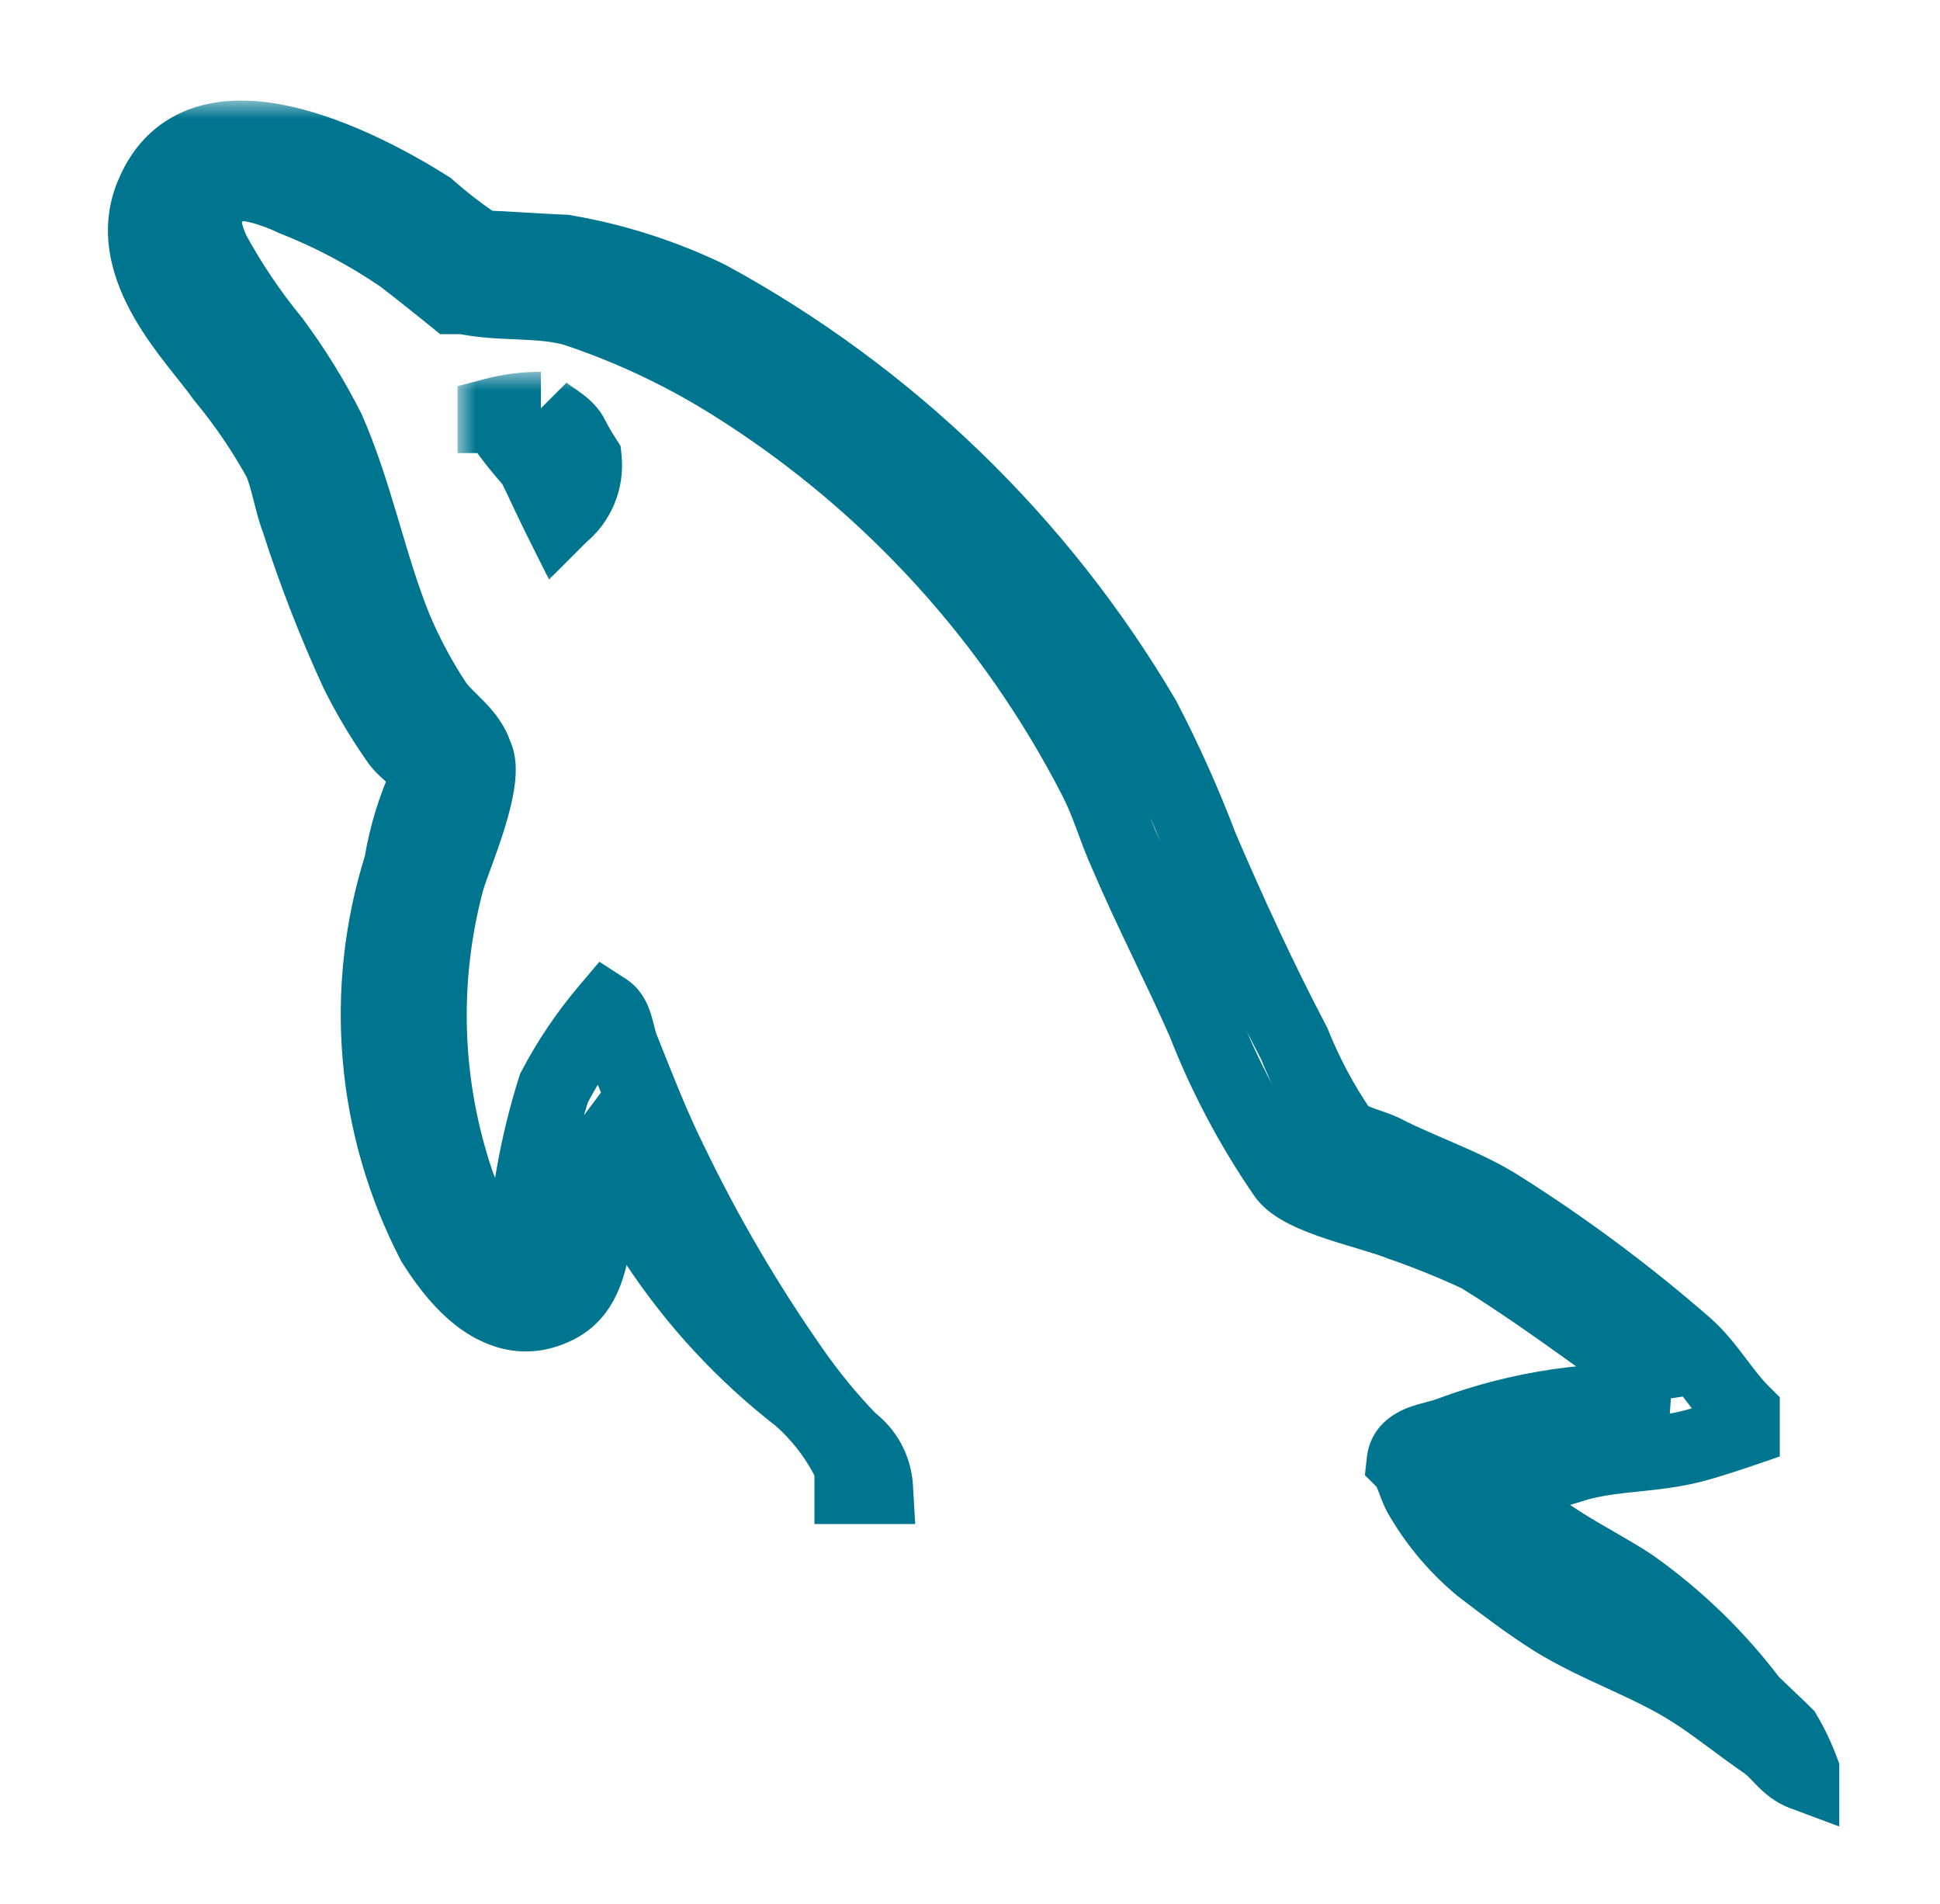 <svg width="53" height="52" viewBox="0 0 53 52" fill="none" xmlns="http://www.w3.org/2000/svg">
<mask id="path-1-outside-1_918_1752" maskUnits="userSpaceOnUse" x="12.5" y="10.156" width="5" height="6" fill="black">
<rect fill="white" x="12.5" y="10.156" width="5" height="6"/>
<path fill-rule="evenodd" clip-rule="evenodd" d="M14.776 11.156C14.345 11.154 13.916 11.209 13.5 11.318V11.375H13.562C13.86 11.825 14.192 12.252 14.556 12.651C14.806 13.148 15.024 13.644 15.273 14.141C15.304 14.11 15.335 14.078 15.335 14.078C15.566 13.894 15.746 13.656 15.86 13.384C15.973 13.112 16.016 12.815 15.985 12.522C15.848 12.313 15.724 12.096 15.611 11.872C15.424 11.562 15.019 11.406 14.771 11.157"/>
</mask>
<path d="M13.5 11.318L13.246 10.351L12.5 10.547V11.318H13.5ZM13.5 11.375H12.5V12.375H13.5V11.375ZM13.562 11.375L14.395 10.823L14.099 10.375H13.562V11.375ZM14.556 12.651L15.45 12.201L15.388 12.079L15.295 11.977L14.556 12.651ZM15.273 14.141L14.378 14.588L14.999 15.829L15.98 14.848L15.273 14.141ZM15.335 14.078L14.713 13.294L14.658 13.338L14.61 13.389L15.335 14.078ZM15.985 12.522L16.979 12.415L16.953 12.178L16.824 11.978L15.985 12.522ZM15.611 11.872L16.503 11.421L16.487 11.388L16.468 11.357L15.611 11.872ZM14.776 11.156L14.779 10.156C14.262 10.154 13.746 10.22 13.246 10.351L13.5 11.318L13.754 12.286C14.086 12.198 14.429 12.155 14.772 12.156L14.776 11.156ZM13.5 11.318H12.5V11.375H13.5H14.5V11.318H13.5ZM13.5 11.375V12.375H13.562V11.375V10.375H13.5V11.375ZM13.562 11.375L12.728 11.927C13.055 12.421 13.419 12.887 13.817 13.325L14.556 12.651L15.295 11.977C14.966 11.616 14.665 11.23 14.395 10.823L13.562 11.375ZM14.556 12.651L13.663 13.1C13.781 13.335 13.893 13.572 14.01 13.822C14.126 14.068 14.248 14.327 14.378 14.588L15.273 14.141L16.167 13.694C16.049 13.458 15.938 13.221 15.82 12.97C15.704 12.723 15.581 12.463 15.45 12.201L14.556 12.651ZM15.273 14.141L15.98 14.848C16.001 14.827 16.021 14.807 16.035 14.793C16.042 14.785 16.047 14.779 16.052 14.774C16.054 14.772 16.056 14.77 16.057 14.769C16.058 14.768 16.058 14.768 16.059 14.767C16.059 14.767 16.059 14.767 16.059 14.767C16.059 14.767 16.059 14.767 16.059 14.767C16.059 14.766 16.059 14.766 16.059 14.766C16.06 14.766 16.06 14.766 16.06 14.766C16.06 14.766 16.06 14.766 16.06 14.766C16.06 14.766 16.06 14.766 15.335 14.078C14.61 13.389 14.61 13.389 14.61 13.389C14.61 13.389 14.61 13.389 14.61 13.389C14.61 13.389 14.61 13.389 14.61 13.389C14.61 13.389 14.61 13.389 14.61 13.389C14.61 13.389 14.61 13.389 14.61 13.389C14.61 13.389 14.61 13.389 14.61 13.389C14.61 13.389 14.61 13.389 14.609 13.389C14.609 13.389 14.608 13.39 14.607 13.392C14.604 13.394 14.601 13.398 14.596 13.403C14.587 13.413 14.576 13.424 14.566 13.434L15.273 14.141ZM15.335 14.078L15.956 14.861C16.32 14.572 16.604 14.197 16.782 13.769L15.86 13.384L14.937 12.998C14.889 13.114 14.812 13.216 14.713 13.294L15.335 14.078ZM15.86 13.384L16.782 13.769C16.961 13.341 17.029 12.876 16.979 12.415L15.985 12.522L14.991 12.63C15.004 12.755 14.986 12.882 14.937 12.998L15.86 13.384ZM15.985 12.522L16.824 11.978C16.707 11.798 16.6 11.612 16.503 11.421L15.611 11.872L14.719 12.324C14.848 12.579 14.99 12.827 15.146 13.066L15.985 12.522ZM15.611 11.872L16.468 11.357C16.256 11.006 15.952 10.787 15.787 10.672C15.562 10.514 15.52 10.493 15.478 10.45L14.771 11.157L14.064 11.864C14.181 11.982 14.303 12.075 14.397 12.143C14.469 12.194 14.605 12.286 14.641 12.311C14.787 12.414 14.778 12.429 14.754 12.388L15.611 11.872Z" fill="#00758F" mask="url(#path-1-outside-1_918_1752)"/>
<mask id="path-3-outside-2_918_1752" maskUnits="userSpaceOnUse" x="1.95" y="2.747" width="49" height="48" fill="black">
<rect fill="white" x="1.95" y="2.747" width="49" height="48"/>
<path fill-rule="evenodd" clip-rule="evenodd" d="M45.642 38.274C43.593 38.13 41.536 38.427 39.611 39.145C39.144 39.332 38.4 39.332 38.335 39.922C38.585 40.17 38.614 40.572 38.834 40.918C39.259 41.638 39.806 42.28 40.451 42.814C41.101 43.311 41.751 43.807 42.441 44.242C43.652 44.992 45.022 45.425 46.202 46.171C46.887 46.607 47.57 47.166 48.255 47.634C48.597 47.883 48.813 48.284 49.248 48.446V48.352C49.12 48.007 48.962 47.673 48.776 47.356C48.465 47.047 48.153 46.766 47.841 46.456C46.93 45.25 45.839 44.192 44.607 43.316C43.611 42.63 41.434 41.691 41.032 40.554L40.969 40.49C41.698 40.387 42.416 40.22 43.116 39.99C44.172 39.71 45.136 39.774 46.223 39.502C46.721 39.377 47.623 39.067 47.623 39.067V38.579C47.068 38.027 46.669 37.288 46.084 36.766C44.493 35.377 42.797 34.112 41.011 32.983C40.057 32.367 38.827 31.971 37.812 31.446C37.444 31.26 36.837 31.169 36.614 30.861C36.109 30.12 35.686 29.326 35.353 28.493C34.462 26.803 33.6 24.929 32.833 23.142C32.379 21.944 31.855 20.774 31.265 19.637C28.415 14.792 24.302 10.813 19.365 8.125C18.119 7.522 16.795 7.098 15.431 6.864C14.66 6.832 13.893 6.772 13.125 6.742C12.629 6.417 12.156 6.057 11.713 5.663C9.954 4.55 5.437 2.158 4.143 5.325C3.315 7.326 5.375 9.292 6.082 10.308C6.678 11.024 7.203 11.796 7.65 12.614C7.866 13.137 7.928 13.691 8.138 14.239C8.589 15.644 9.124 17.021 9.741 18.363C10.072 19.026 10.452 19.662 10.879 20.267C11.127 20.607 11.556 20.755 11.649 21.315C11.308 22.048 11.07 22.824 10.941 23.621C10.403 25.318 10.206 27.103 10.359 28.876C10.512 30.649 11.013 32.374 11.833 33.953C12.32 34.722 13.493 36.413 15.062 35.767C16.445 35.214 16.137 33.461 16.537 31.925C16.628 31.553 16.568 31.309 16.752 31.064V31.363C16.752 31.363 17.537 33.087 17.927 33.963C18.987 35.57 20.305 36.992 21.826 38.172C22.428 38.697 22.913 39.343 23.25 40.068V40.625H23.944C23.93 40.374 23.86 40.129 23.74 39.908C23.62 39.686 23.453 39.494 23.25 39.345C22.681 38.759 22.16 38.129 21.692 37.46C20.42 35.648 19.298 33.736 18.338 31.741C17.85 30.766 17.439 29.697 17.049 28.724C16.87 28.348 16.87 27.781 16.57 27.586C16.015 28.243 15.533 28.959 15.133 29.72C14.648 31.259 14.366 32.855 14.293 34.467C14.174 34.499 14.233 34.467 14.174 34.528C13.217 34.276 12.887 33.241 12.527 32.364C11.595 29.657 11.501 26.733 12.257 23.972C12.465 23.314 13.367 21.241 13.006 20.612C12.826 20.012 12.226 19.669 11.898 19.196C11.479 18.56 11.118 17.887 10.82 17.186C10.107 15.438 9.746 13.488 8.97 11.726C8.54 10.879 8.039 10.07 7.473 9.307C6.847 8.544 6.295 7.724 5.824 6.858C5.674 6.512 5.464 5.946 5.703 5.569C5.719 5.464 5.769 5.368 5.845 5.294C5.921 5.22 6.019 5.173 6.124 5.16C6.511 4.815 7.621 5.254 8.009 5.442C9.053 5.853 10.047 6.38 10.973 7.014C11.392 7.329 12.38 8.127 12.38 8.127H12.673C13.667 8.343 14.785 8.187 15.721 8.468C17.297 8.993 18.801 9.714 20.198 10.613C24.316 13.238 27.663 16.908 29.898 21.249C30.272 21.962 30.429 22.617 30.77 23.361C31.421 24.889 32.233 26.449 32.883 27.934C33.456 29.403 34.198 30.802 35.093 32.1C35.558 32.751 37.425 33.095 38.265 33.436C38.995 33.689 39.711 33.979 40.41 34.306C41.468 34.956 42.523 35.705 43.519 36.418C44.014 36.792 45.569 37.569 45.664 38.191"/>
</mask>
<path d="M39.611 39.145L39.261 38.208L39.25 38.212L39.239 38.217L39.611 39.145ZM38.335 39.922L37.341 39.812L37.288 40.291L37.63 40.631L38.335 39.922ZM38.834 40.918L39.695 40.409L39.687 40.396L39.678 40.382L38.834 40.918ZM40.451 42.814L39.812 43.584L39.828 43.596L39.843 43.608L40.451 42.814ZM42.441 44.242L41.908 45.088L41.915 45.093L42.441 44.242ZM46.202 46.171L46.738 45.327L46.736 45.326L46.202 46.171ZM48.255 47.634L48.844 46.826L48.832 46.816L48.819 46.808L48.255 47.634ZM49.248 48.446L48.899 49.383L50.248 49.887V48.446H49.248ZM49.248 48.352H50.248V48.173L50.186 48.005L49.248 48.352ZM48.776 47.356L49.638 46.849L49.572 46.738L49.481 46.647L48.776 47.356ZM47.841 46.456L47.044 47.059L47.086 47.115L47.136 47.165L47.841 46.456ZM44.607 43.316L45.187 42.501L45.181 42.497L45.175 42.492L44.607 43.316ZM41.032 40.554L41.975 40.221L41.9 40.007L41.739 39.847L41.032 40.554ZM40.969 40.49L40.829 39.5L38.846 39.781L40.262 41.197L40.969 40.49ZM43.116 39.99L42.86 39.023L42.831 39.031L42.804 39.04L43.116 39.99ZM46.223 39.502L46.465 40.473L46.466 40.472L46.223 39.502ZM47.623 39.067L47.949 40.012L48.623 39.78V39.067H47.623ZM47.623 38.579H48.623V38.163L48.328 37.87L47.623 38.579ZM46.084 36.766L46.75 36.019L46.742 36.013L46.084 36.766ZM41.011 32.983L40.469 33.823L40.477 33.828L41.011 32.983ZM37.812 31.446L38.271 30.557L38.262 30.553L37.812 31.446ZM36.614 30.861L35.788 31.424L35.795 31.435L35.803 31.445L36.614 30.861ZM35.353 28.493L36.282 28.122L36.262 28.073L36.238 28.027L35.353 28.493ZM32.833 23.142L31.898 23.496L31.905 23.516L31.914 23.536L32.833 23.142ZM31.265 19.637L32.152 19.176L32.14 19.152L32.127 19.13L31.265 19.637ZM19.365 8.125L19.843 7.247L19.822 7.236L19.8 7.225L19.365 8.125ZM15.431 6.864L15.599 5.879L15.536 5.868L15.473 5.865L15.431 6.864ZM13.125 6.742L12.577 7.579L12.809 7.731L13.087 7.742L13.125 6.742ZM11.713 5.663L12.376 4.915L12.315 4.861L12.247 4.818L11.713 5.663ZM4.143 5.325L5.067 5.708L5.069 5.703L4.143 5.325ZM6.082 10.308L5.261 10.879L5.286 10.914L5.313 10.947L6.082 10.308ZM7.65 12.614L8.574 12.232L8.554 12.181L8.527 12.134L7.65 12.614ZM8.138 14.239L9.09 13.933L9.081 13.907L9.071 13.881L8.138 14.239ZM9.741 18.363L8.833 18.781L8.839 18.795L8.846 18.808L9.741 18.363ZM10.879 20.267L10.062 20.844L10.067 20.851L10.072 20.858L10.879 20.267ZM11.649 21.315L12.556 21.737L12.686 21.457L12.636 21.152L11.649 21.315ZM10.941 23.621L11.894 23.923L11.916 23.853L11.928 23.781L10.941 23.621ZM11.833 33.953L10.945 34.414L10.965 34.452L10.988 34.489L11.833 33.953ZM15.062 35.767L14.691 34.838L14.68 34.842L15.062 35.767ZM16.537 31.925L17.505 32.177L17.507 32.17L17.509 32.163L16.537 31.925ZM16.752 31.064H17.752V28.058L15.951 30.465L16.752 31.064ZM16.752 31.363H15.752V31.58L15.841 31.777L16.752 31.363ZM17.927 33.963L17.013 34.37L17.047 34.445L17.092 34.514L17.927 33.963ZM21.826 38.172L22.484 37.418L22.462 37.399L22.439 37.381L21.826 38.172ZM23.25 40.068H24.25V39.847L24.157 39.647L23.25 40.068ZM23.25 40.625H22.25V41.625H23.25V40.625ZM23.944 40.625V41.625H25.003L24.942 40.568L23.944 40.625ZM23.25 39.345L22.533 40.042L22.59 40.101L22.657 40.15L23.25 39.345ZM21.692 37.46L22.511 36.886L22.51 36.885L21.692 37.46ZM18.338 31.741L19.239 31.308L19.235 31.301L19.232 31.294L18.338 31.741ZM17.049 28.724L17.977 28.352L17.965 28.322L17.952 28.294L17.049 28.724ZM16.57 27.586L17.114 26.747L16.375 26.268L15.806 26.941L16.57 27.586ZM15.133 29.72L14.248 29.255L14.206 29.334L14.18 29.419L15.133 29.72ZM14.293 34.467L14.557 35.431L15.259 35.239L15.292 34.511L14.293 34.467ZM14.174 34.528L13.92 35.495L14.493 35.646L14.9 35.216L14.174 34.528ZM12.527 32.364L11.581 32.689L11.591 32.717L11.602 32.744L12.527 32.364ZM12.257 23.972L11.303 23.671L11.298 23.689L11.292 23.708L12.257 23.972ZM13.006 20.612L12.048 20.9L12.082 21.01L12.139 21.109L13.006 20.612ZM11.898 19.196L11.063 19.746L11.069 19.757L11.076 19.767L11.898 19.196ZM10.82 17.186L9.895 17.564L9.897 17.57L9.9 17.577L10.82 17.186ZM8.97 11.726L9.885 11.323L9.874 11.298L9.861 11.274L8.97 11.726ZM7.473 9.307L8.276 8.711L8.261 8.691L8.246 8.672L7.473 9.307ZM5.824 6.858L4.906 7.254L4.923 7.296L4.945 7.335L5.824 6.858ZM5.703 5.569L6.548 6.104L6.66 5.928L6.692 5.721L5.703 5.569ZM6.124 5.16L6.249 6.152L6.557 6.113L6.789 5.906L6.124 5.16ZM8.009 5.442L7.573 6.342L7.607 6.359L7.643 6.373L8.009 5.442ZM10.973 7.014L11.574 6.214L11.556 6.201L11.538 6.188L10.973 7.014ZM12.38 8.127L11.752 8.905L12.027 9.127H12.38V8.127ZM12.673 8.127L12.885 7.15L12.78 7.127H12.673V8.127ZM15.721 8.468L16.038 7.519L16.023 7.515L16.009 7.51L15.721 8.468ZM20.198 10.613L19.657 11.454L19.661 11.456L20.198 10.613ZM29.898 21.249L29.009 21.706L29.012 21.713L29.898 21.249ZM30.77 23.361L31.691 22.97L31.685 22.957L31.68 22.944L30.77 23.361ZM32.883 27.934L33.815 27.57L33.807 27.552L33.799 27.533L32.883 27.934ZM35.093 32.1L34.27 32.668L34.275 32.675L34.28 32.682L35.093 32.1ZM38.265 33.436L37.889 34.363L37.913 34.373L37.938 34.381L38.265 33.436ZM40.41 34.306L40.934 33.454L40.885 33.424L40.833 33.4L40.41 34.306ZM43.519 36.418L44.121 35.62L44.111 35.612L44.101 35.605L43.519 36.418ZM45.642 38.274L45.713 37.276C43.52 37.122 41.32 37.44 39.261 38.208L39.611 39.145L39.96 40.082C41.751 39.414 43.665 39.137 45.572 39.271L45.642 38.274ZM39.611 39.145L39.239 38.217C39.192 38.235 39.122 38.255 38.972 38.294C38.848 38.327 38.652 38.376 38.463 38.449C38.072 38.599 37.434 38.965 37.341 39.812L38.335 39.922L39.329 40.031C39.32 40.113 39.275 40.213 39.202 40.286C39.149 40.339 39.118 40.34 39.181 40.316C39.245 40.291 39.327 40.269 39.475 40.23C39.598 40.198 39.796 40.148 39.983 40.073L39.611 39.145ZM38.335 39.922L37.63 40.631C37.586 40.587 37.594 40.562 37.66 40.737C37.707 40.859 37.81 41.171 37.989 41.453L38.834 40.918L39.678 40.382C39.638 40.318 39.617 40.257 39.531 40.03C39.465 39.855 39.334 39.504 39.04 39.212L38.335 39.922ZM38.834 40.918L37.973 41.426C38.457 42.246 39.079 42.976 39.812 43.584L40.451 42.814L41.089 42.044C40.533 41.584 40.062 41.031 39.695 40.409L38.834 40.918ZM40.451 42.814L39.843 43.608C40.488 44.102 41.173 44.625 41.908 45.088L42.441 44.242L42.975 43.397C42.328 42.989 41.713 42.521 41.058 42.02L40.451 42.814ZM42.441 44.242L41.915 45.093C42.582 45.505 43.284 45.826 43.915 46.116C44.565 46.416 45.142 46.685 45.667 47.017L46.202 46.171L46.736 45.326C46.081 44.912 45.384 44.591 44.751 44.3C44.099 43.999 43.511 43.729 42.968 43.392L42.441 44.242ZM46.202 46.171L45.665 47.016C45.976 47.212 46.293 47.442 46.634 47.695C46.967 47.94 47.329 48.212 47.692 48.46L48.255 47.634L48.819 46.808C48.496 46.587 48.174 46.346 47.823 46.086C47.48 45.833 47.113 45.566 46.738 45.327L46.202 46.171ZM48.255 47.634L47.667 48.442C47.752 48.504 47.785 48.554 48.008 48.778C48.188 48.959 48.475 49.225 48.899 49.383L49.248 48.446L49.598 47.509C49.586 47.505 49.547 47.489 49.425 47.367C49.395 47.336 49.364 47.305 49.326 47.265C49.29 47.227 49.246 47.182 49.201 47.136C49.11 47.045 48.99 46.932 48.844 46.826L48.255 47.634ZM49.248 48.446H50.248V48.352H49.248H48.248V48.446H49.248ZM49.248 48.352L50.186 48.005C50.038 47.604 49.854 47.217 49.638 46.849L48.776 47.356L47.913 47.863C48.07 48.13 48.203 48.41 48.311 48.7L49.248 48.352ZM48.776 47.356L49.481 46.647C49.316 46.483 49.151 46.327 48.997 46.181C48.84 46.032 48.693 45.892 48.546 45.747L47.841 46.456L47.136 47.165C47.302 47.33 47.467 47.486 47.621 47.632C47.778 47.781 47.925 47.92 48.07 48.065L48.776 47.356ZM47.841 46.456L48.639 45.852C47.666 44.566 46.502 43.436 45.187 42.501L44.607 43.316L44.028 44.131C45.177 44.948 46.194 45.935 47.044 47.059L47.841 46.456ZM44.607 43.316L45.175 42.492C44.886 42.294 44.526 42.086 44.185 41.889C43.829 41.684 43.473 41.479 43.138 41.264C42.801 41.047 42.517 40.839 42.304 40.639C42.083 40.432 42 40.291 41.975 40.221L41.032 40.554L40.089 40.886C40.266 41.386 40.605 41.788 40.937 42.099C41.276 42.416 41.674 42.699 42.056 42.945C42.44 43.192 42.84 43.422 43.185 43.621C43.545 43.829 43.831 43.996 44.04 44.14L44.607 43.316ZM41.032 40.554L41.739 39.847L41.676 39.783L40.969 40.49L40.262 41.197L40.325 41.261L41.032 40.554ZM40.969 40.49L41.109 41.48C41.897 41.369 42.672 41.188 43.428 40.94L43.116 39.99L42.804 39.04C42.16 39.251 41.499 39.405 40.829 39.5L40.969 40.49ZM43.116 39.99L43.371 40.957C43.814 40.839 44.246 40.791 44.761 40.738C45.26 40.686 45.842 40.628 46.465 40.473L46.223 39.502L45.98 38.532C45.516 38.648 45.073 38.694 44.554 38.748C44.051 38.801 43.473 38.861 42.86 39.023L43.116 39.99ZM46.223 39.502L46.466 40.472C46.751 40.401 47.13 40.282 47.418 40.189C47.567 40.141 47.699 40.097 47.793 40.065C47.841 40.049 47.879 40.036 47.906 40.027C47.919 40.023 47.93 40.019 47.937 40.016C47.941 40.015 47.944 40.014 47.946 40.014C47.947 40.013 47.947 40.013 47.948 40.013C47.948 40.013 47.948 40.013 47.949 40.013C47.949 40.013 47.949 40.013 47.949 40.013C47.949 40.013 47.949 40.012 47.949 40.012C47.949 40.012 47.949 40.012 47.623 39.067C47.298 38.121 47.298 38.121 47.298 38.121L47.298 38.121C47.298 38.121 47.298 38.121 47.298 38.121C47.298 38.121 47.298 38.121 47.298 38.121C47.297 38.121 47.297 38.122 47.296 38.122C47.295 38.122 47.292 38.123 47.289 38.124C47.283 38.126 47.273 38.13 47.261 38.134C47.237 38.142 47.201 38.154 47.156 38.169C47.066 38.2 46.941 38.241 46.802 38.286C46.515 38.379 46.193 38.479 45.979 38.532L46.223 39.502ZM47.623 39.067H48.623V38.579H47.623H46.623V39.067H47.623ZM47.623 38.579L48.328 37.87C48.111 37.654 47.92 37.397 47.662 37.057C47.422 36.742 47.124 36.353 46.75 36.02L46.084 36.766L45.419 37.512C45.63 37.7 45.823 37.942 46.068 38.266C46.294 38.563 46.58 38.952 46.918 39.288L47.623 38.579ZM46.084 36.766L46.742 36.013C45.112 34.59 43.375 33.294 41.546 32.138L41.011 32.983L40.477 33.828C42.219 34.93 43.874 36.164 45.427 37.519L46.084 36.766ZM41.011 32.983L41.554 32.143C41.003 31.787 40.393 31.507 39.835 31.264C39.251 31.009 38.74 30.8 38.271 30.557L37.812 31.446L37.353 32.334C37.899 32.616 38.511 32.868 39.035 33.097C39.584 33.336 40.065 33.562 40.469 33.823L41.011 32.983ZM37.812 31.446L38.262 30.553C38.109 30.476 37.951 30.418 37.833 30.376C37.69 30.326 37.612 30.301 37.509 30.263C37.417 30.228 37.37 30.205 37.347 30.192C37.324 30.178 37.371 30.2 37.425 30.276L36.614 30.861L35.803 31.445C36.11 31.871 36.592 32.055 36.808 32.136C36.931 32.182 37.088 32.234 37.169 32.263C37.275 32.3 37.331 32.323 37.361 32.338L37.812 31.446ZM36.614 30.861L37.44 30.297C36.976 29.616 36.588 28.887 36.282 28.122L35.353 28.493L34.425 28.864C34.785 29.765 35.242 30.623 35.788 31.424L36.614 30.861ZM35.353 28.493L36.238 28.027C35.364 26.368 34.512 24.52 33.752 22.747L32.833 23.142L31.914 23.536C32.687 25.338 33.561 27.238 34.468 28.959L35.353 28.493ZM32.833 23.142L33.768 22.788C33.3 21.553 32.76 20.347 32.152 19.176L31.265 19.637L30.377 20.098C30.95 21.2 31.457 22.335 31.898 23.496L32.833 23.142ZM31.265 19.637L32.127 19.13C29.185 14.129 24.939 10.021 19.843 7.247L19.365 8.125L18.887 9.004C23.664 11.604 27.645 15.455 30.403 20.144L31.265 19.637ZM19.365 8.125L19.8 7.225C18.47 6.581 17.056 6.128 15.599 5.879L15.431 6.864L15.262 7.85C16.533 8.068 17.768 8.463 18.929 9.025L19.365 8.125ZM15.431 6.864L15.473 5.865C15.098 5.849 14.723 5.827 14.336 5.804C13.953 5.781 13.559 5.758 13.163 5.743L13.125 6.742L13.087 7.742C13.459 7.756 13.833 7.778 14.218 7.8C14.6 7.823 14.993 7.847 15.388 7.863L15.431 6.864ZM13.125 6.742L13.673 5.906C13.217 5.607 12.784 5.276 12.376 4.915L11.713 5.663L11.049 6.412C11.53 6.837 12.04 7.227 12.577 7.579L13.125 6.742ZM11.713 5.663L12.247 4.818C11.343 4.246 9.656 3.294 7.974 2.914C7.132 2.724 6.19 2.653 5.318 2.934C4.395 3.231 3.649 3.892 3.218 4.947L4.143 5.325L5.069 5.703C5.285 5.176 5.589 4.948 5.931 4.837C6.324 4.711 6.865 4.714 7.533 4.865C8.873 5.167 10.324 5.968 11.178 6.508L11.713 5.663ZM4.143 5.325L3.219 4.943C2.628 6.369 3.111 7.713 3.67 8.685C3.955 9.18 4.287 9.627 4.576 9.997C4.889 10.398 5.105 10.654 5.261 10.879L6.082 10.308L6.903 9.736C6.706 9.453 6.399 9.083 6.153 8.767C5.882 8.42 5.618 8.06 5.403 7.687C4.963 6.922 4.829 6.282 5.067 5.708L4.143 5.325ZM6.082 10.308L5.313 10.947C5.868 11.614 6.357 12.332 6.773 13.093L7.65 12.614L8.527 12.134C8.05 11.259 7.488 10.434 6.851 9.668L6.082 10.308ZM7.65 12.614L6.726 12.995C6.802 13.181 6.856 13.383 6.927 13.661C6.992 13.92 7.074 14.256 7.204 14.596L8.138 14.239L9.071 13.881C8.992 13.673 8.938 13.458 8.866 13.172C8.799 12.906 8.714 12.569 8.574 12.232L7.65 12.614ZM8.138 14.239L7.185 14.544C7.649 15.988 8.199 17.403 8.833 18.781L9.741 18.363L10.65 17.945C10.05 16.64 9.528 15.3 9.09 13.933L8.138 14.239ZM9.741 18.363L8.846 18.808C9.199 19.517 9.606 20.198 10.062 20.844L10.879 20.267L11.696 19.69C11.298 19.127 10.944 18.534 10.637 17.917L9.741 18.363ZM10.879 20.267L10.072 20.858C10.192 21.022 10.323 21.148 10.415 21.232C10.531 21.339 10.559 21.359 10.616 21.416C10.655 21.455 10.662 21.468 10.661 21.466C10.657 21.46 10.659 21.459 10.662 21.478L11.649 21.315L12.636 21.152C12.544 20.599 12.271 20.241 12.029 20C11.936 19.908 11.805 19.793 11.768 19.759C11.706 19.703 11.69 19.682 11.686 19.677L10.879 20.267ZM11.649 21.315L10.742 20.893C10.363 21.709 10.098 22.573 9.954 23.461L10.941 23.621L11.928 23.781C12.042 23.074 12.254 22.387 12.556 21.737L11.649 21.315ZM10.941 23.621L9.987 23.319C9.411 25.141 9.198 27.058 9.363 28.962L10.359 28.876L11.355 28.79C11.213 27.148 11.396 25.494 11.894 23.923L10.941 23.621ZM10.359 28.876L9.363 28.962C9.527 30.866 10.065 32.718 10.945 34.414L11.833 33.953L12.72 33.492C11.961 32.03 11.497 30.432 11.355 28.79L10.359 28.876ZM11.833 33.953L10.988 34.489C11.238 34.883 11.728 35.623 12.419 36.173C13.135 36.743 14.204 37.202 15.443 36.691L15.062 35.767L14.68 34.842C14.352 34.978 14.049 34.914 13.665 34.608C13.255 34.282 12.915 33.792 12.677 33.417L11.833 33.953ZM15.062 35.767L15.433 36.695C16.59 36.233 16.975 35.241 17.147 34.419C17.23 34.019 17.279 33.584 17.325 33.22C17.373 32.834 17.423 32.493 17.505 32.177L16.537 31.925L15.569 31.673C15.452 32.125 15.39 32.579 15.34 32.97C15.288 33.384 15.252 33.711 15.189 34.01C15.069 34.587 14.917 34.748 14.691 34.838L15.062 35.767ZM16.537 31.925L17.509 32.163C17.544 32.02 17.562 31.894 17.575 31.794C17.581 31.746 17.587 31.699 17.59 31.666C17.595 31.629 17.597 31.605 17.6 31.585C17.606 31.545 17.607 31.551 17.6 31.573C17.59 31.602 17.573 31.635 17.552 31.663L16.752 31.064L15.951 30.465C15.714 30.782 15.649 31.096 15.619 31.308C15.586 31.549 15.596 31.565 15.566 31.687L16.537 31.925ZM16.752 31.064H15.752V31.363H16.752H17.752V31.064H16.752ZM16.752 31.363C15.841 31.777 15.841 31.777 15.841 31.777C15.841 31.777 15.842 31.777 15.842 31.777C15.842 31.777 15.842 31.777 15.842 31.777C15.842 31.777 15.842 31.778 15.842 31.778C15.842 31.779 15.843 31.78 15.844 31.782C15.845 31.785 15.848 31.79 15.85 31.797C15.856 31.809 15.865 31.828 15.876 31.853C15.898 31.901 15.93 31.972 15.97 32.059C16.05 32.235 16.16 32.477 16.282 32.747C16.527 33.288 16.82 33.935 17.013 34.37L17.927 33.963L18.84 33.556C18.644 33.115 18.349 32.462 18.104 31.922C17.981 31.651 17.871 31.408 17.791 31.232C17.751 31.144 17.719 31.073 17.696 31.024C17.685 31 17.677 30.981 17.671 30.968C17.668 30.962 17.666 30.957 17.664 30.953C17.663 30.952 17.663 30.951 17.662 30.95C17.662 30.949 17.662 30.949 17.662 30.949C17.662 30.949 17.662 30.948 17.662 30.948C17.662 30.948 17.662 30.948 17.662 30.948C17.662 30.948 17.662 30.948 16.752 31.363ZM17.927 33.963L17.092 34.514C18.213 36.212 19.605 37.715 21.214 38.962L21.826 38.172L22.439 37.381C21.004 36.269 19.761 34.928 18.761 33.412L17.927 33.963ZM21.826 38.172L21.169 38.925C21.665 39.358 22.065 39.891 22.343 40.489L23.25 40.068L24.157 39.647C23.762 38.795 23.192 38.036 22.484 37.418L21.826 38.172ZM23.25 40.068H22.25V40.625H23.25H24.25V40.068H23.25ZM23.25 40.625V41.625H23.944V40.625V39.625H23.25V40.625ZM23.944 40.625L24.942 40.568C24.919 40.17 24.809 39.782 24.619 39.431L23.74 39.908L22.861 40.384C22.911 40.476 22.94 40.578 22.946 40.683L23.944 40.625ZM23.74 39.908L24.619 39.431C24.429 39.081 24.164 38.776 23.843 38.54L23.25 39.345L22.657 40.15C22.741 40.212 22.811 40.292 22.861 40.384L23.74 39.908ZM23.25 39.345L23.967 38.648C23.436 38.101 22.948 37.511 22.511 36.886L21.692 37.46L20.872 38.033C21.371 38.746 21.927 39.417 22.533 40.042L23.25 39.345ZM21.692 37.46L22.51 36.885C21.269 35.118 20.175 33.253 19.239 31.308L18.338 31.741L17.437 32.175C18.421 34.219 19.57 36.178 20.873 38.034L21.692 37.46ZM18.338 31.741L19.232 31.294C18.768 30.366 18.376 29.346 17.977 28.352L17.049 28.724L16.121 29.096C16.502 30.048 16.932 31.167 17.443 32.189L18.338 31.741ZM17.049 28.724L17.952 28.294C17.946 28.281 17.931 28.243 17.905 28.151C17.893 28.107 17.882 28.061 17.867 28.003C17.853 27.949 17.836 27.883 17.818 27.817C17.763 27.623 17.614 27.072 17.114 26.747L16.57 27.586L16.026 28.425C15.911 28.351 15.865 28.266 15.86 28.256C15.857 28.25 15.868 28.272 15.892 28.358C15.904 28.398 15.915 28.442 15.929 28.497C15.942 28.549 15.959 28.614 15.976 28.679C16.011 28.805 16.063 28.979 16.146 29.154L17.049 28.724ZM16.57 27.586L15.806 26.941C15.204 27.653 14.681 28.429 14.248 29.255L15.133 29.72L16.019 30.185C16.384 29.488 16.825 28.833 17.333 28.232L16.57 27.586ZM15.133 29.72L14.18 29.419C13.668 31.041 13.37 32.723 13.294 34.422L14.293 34.467L15.292 34.511C15.361 32.986 15.628 31.477 16.087 30.021L15.133 29.72ZM14.293 34.467L14.029 33.502C14.022 33.504 14.025 33.503 14.031 33.502C14.046 33.499 14.014 33.505 13.998 33.509C13.982 33.512 13.885 33.533 13.774 33.587C13.632 33.656 13.531 33.746 13.463 33.821C13.422 33.866 13.384 33.92 13.4 33.898C13.414 33.88 13.431 33.859 13.448 33.84L14.174 34.528L14.9 35.216C14.947 35.167 14.979 35.126 15.002 35.096C15.008 35.088 15.002 35.096 14.998 35.101C14.993 35.108 14.975 35.131 14.95 35.159C14.922 35.189 14.882 35.231 14.827 35.274C14.77 35.319 14.71 35.356 14.649 35.386C14.541 35.438 14.449 35.457 14.44 35.459C14.431 35.461 14.407 35.466 14.434 35.461C14.465 35.454 14.504 35.445 14.557 35.431L14.293 34.467ZM14.174 34.528L14.429 33.561C14.286 33.524 14.147 33.429 13.977 33.155C13.787 32.846 13.658 32.485 13.452 31.983L12.527 32.364L11.602 32.744C11.757 33.12 11.973 33.715 12.276 34.206C12.601 34.732 13.105 35.281 13.92 35.495L14.174 34.528ZM12.527 32.364L13.472 32.038C12.606 29.522 12.518 26.803 13.221 24.236L12.257 23.972L11.292 23.708C10.483 26.663 10.584 29.793 11.581 32.689L12.527 32.364ZM12.257 23.972L13.21 24.274C13.254 24.137 13.335 23.921 13.452 23.6C13.562 23.3 13.69 22.938 13.802 22.572C13.911 22.211 14.015 21.81 14.062 21.435C14.102 21.119 14.139 20.578 13.873 20.114L13.006 20.612L12.139 21.109C12.053 20.96 12.113 20.914 12.078 21.184C12.052 21.395 11.985 21.672 11.888 21.99C11.793 22.303 11.68 22.622 11.573 22.916C11.473 23.189 11.364 23.479 11.303 23.671L12.257 23.972ZM13.006 20.612L13.964 20.324C13.801 19.783 13.462 19.404 13.225 19.16C12.932 18.859 12.821 18.773 12.719 18.626L11.898 19.196L11.076 19.767C11.205 19.951 11.348 20.107 11.468 20.23C11.528 20.292 11.589 20.353 11.642 20.405C11.697 20.46 11.745 20.507 11.79 20.553C11.98 20.749 12.031 20.841 12.048 20.9L13.006 20.612ZM11.898 19.196L12.733 18.646C12.347 18.061 12.015 17.441 11.741 16.795L10.82 17.186L9.9 17.577C10.221 18.334 10.61 19.06 11.063 19.746L11.898 19.196ZM10.82 17.186L11.746 16.808C11.412 15.989 11.158 15.117 10.877 14.175C10.602 13.252 10.301 12.268 9.885 11.323L8.97 11.726L8.055 12.13C8.414 12.946 8.683 13.817 8.961 14.747C9.232 15.657 9.515 16.635 9.895 17.564L10.82 17.186ZM8.97 11.726L9.861 11.274C9.406 10.376 8.876 9.519 8.276 8.711L7.473 9.307L6.67 9.902C7.202 10.62 7.673 11.382 8.078 12.179L8.97 11.726ZM7.473 9.307L8.246 8.672C7.66 7.959 7.143 7.191 6.702 6.38L5.824 6.858L4.945 7.335C5.446 8.258 6.034 9.13 6.7 9.941L7.473 9.307ZM5.824 6.858L6.742 6.461C6.673 6.303 6.622 6.163 6.602 6.05C6.593 5.997 6.596 5.978 6.595 5.984C6.594 5.995 6.587 6.044 6.548 6.104L5.703 5.569L4.859 5.034C4.544 5.53 4.574 6.065 4.633 6.4C4.696 6.751 4.824 7.066 4.906 7.254L5.824 6.858ZM5.703 5.569L6.692 5.721C6.675 5.831 6.622 5.933 6.543 6.011L5.845 5.294L5.148 4.577C4.916 4.803 4.764 5.097 4.715 5.417L5.703 5.569ZM5.845 5.294L6.543 6.011C6.463 6.088 6.36 6.138 6.249 6.152L6.124 5.16L5.999 4.167C5.678 4.208 5.38 4.352 5.148 4.577L5.845 5.294ZM6.124 5.16L6.789 5.906C6.631 6.047 6.494 6.033 6.554 6.032C6.596 6.03 6.688 6.039 6.832 6.073C7.116 6.142 7.421 6.268 7.573 6.342L8.009 5.442L8.446 4.543C8.209 4.428 7.765 4.241 7.3 4.129C7.069 4.073 6.787 4.025 6.501 4.032C6.232 4.039 5.81 4.1 5.459 4.413L6.124 5.16ZM8.009 5.442L7.643 6.373C8.617 6.756 9.545 7.248 10.409 7.839L10.973 7.014L11.538 6.188C10.55 5.513 9.489 4.95 8.375 4.512L8.009 5.442ZM10.973 7.014L10.372 7.813C10.569 7.961 10.909 8.23 11.21 8.47C11.359 8.589 11.494 8.697 11.593 8.777C11.642 8.816 11.682 8.848 11.71 8.871C11.723 8.882 11.734 8.89 11.741 8.896C11.745 8.899 11.748 8.901 11.749 8.903C11.75 8.903 11.751 8.904 11.752 8.904C11.752 8.905 11.752 8.905 11.752 8.905C11.752 8.905 11.752 8.905 11.752 8.905C11.752 8.905 11.752 8.905 11.752 8.905C11.752 8.905 11.752 8.905 12.38 8.127C13.009 7.349 13.009 7.349 13.009 7.349C13.009 7.349 13.009 7.349 13.009 7.349C13.009 7.349 13.008 7.349 13.008 7.349C13.008 7.349 13.008 7.348 13.008 7.348C13.007 7.348 13.007 7.347 13.006 7.346C13.004 7.345 13.001 7.343 12.997 7.34C12.99 7.333 12.979 7.325 12.965 7.313C12.937 7.291 12.896 7.258 12.846 7.218C12.746 7.138 12.609 7.027 12.458 6.907C12.16 6.669 11.797 6.382 11.574 6.214L10.973 7.014ZM12.38 8.127V9.127H12.673V8.127V7.127H12.38V8.127ZM12.673 8.127L12.461 9.104C13.06 9.234 13.687 9.25 14.175 9.272C14.706 9.296 15.101 9.326 15.434 9.426L15.721 8.468L16.009 7.51C15.406 7.329 14.774 7.297 14.264 7.274C13.709 7.249 13.28 7.236 12.885 7.15L12.673 8.127ZM15.721 8.468L15.405 9.417C16.902 9.916 18.33 10.6 19.657 11.454L20.198 10.613L20.739 9.772C19.272 8.828 17.693 8.071 16.038 7.519L15.721 8.468ZM20.198 10.613L19.661 11.456C23.629 13.986 26.855 17.523 29.009 21.706L29.898 21.249L30.787 20.791C28.471 16.293 25.002 12.49 20.736 9.77L20.198 10.613ZM29.898 21.249L29.012 21.713C29.168 22.01 29.283 22.303 29.409 22.642C29.532 22.972 29.672 23.364 29.861 23.778L30.77 23.361L31.68 22.944C31.528 22.614 31.418 22.307 31.284 21.945C31.152 21.592 31.002 21.201 30.784 20.785L29.898 21.249ZM30.77 23.361L29.85 23.753C30.185 24.539 30.559 25.329 30.924 26.094C31.292 26.866 31.65 27.61 31.967 28.335L32.883 27.934L33.799 27.533C33.466 26.772 33.092 25.994 32.729 25.233C32.363 24.465 32.006 23.711 31.691 22.97L30.77 23.361ZM32.883 27.934L31.951 28.297C32.553 29.839 33.331 31.305 34.27 32.668L35.093 32.1L35.916 31.533C35.065 30.298 34.36 28.968 33.815 27.57L32.883 27.934ZM35.093 32.1L34.28 32.682C34.537 33.043 34.916 33.275 35.213 33.427C35.532 33.589 35.89 33.722 36.222 33.833C36.555 33.944 36.903 34.045 37.192 34.133C37.499 34.225 37.729 34.298 37.889 34.363L38.265 33.436L38.641 32.51C38.381 32.404 38.063 32.306 37.769 32.217C37.457 32.123 37.151 32.034 36.855 31.936C36.557 31.836 36.308 31.74 36.12 31.644C35.911 31.538 35.881 31.483 35.907 31.519L35.093 32.1ZM38.265 33.436L37.938 34.381C38.635 34.622 39.319 34.9 39.987 35.212L40.41 34.306L40.833 33.4C40.102 33.058 39.354 32.755 38.592 32.491L38.265 33.436ZM40.41 34.306L39.886 35.158C40.91 35.787 41.938 36.516 42.936 37.231L43.519 36.418L44.101 35.605C43.107 34.893 42.026 34.124 40.934 33.454L40.41 34.306ZM43.519 36.418L42.917 37.217C43.085 37.343 43.321 37.489 43.521 37.614C43.742 37.752 43.965 37.891 44.174 38.035C44.387 38.182 44.549 38.309 44.653 38.412C44.786 38.546 44.702 38.518 44.675 38.341L45.664 38.191L46.652 38.041C46.578 37.553 46.264 37.194 46.064 36.996C45.834 36.767 45.558 36.56 45.309 36.388C45.055 36.213 44.791 36.049 44.578 35.916C44.345 35.771 44.2 35.68 44.121 35.62L43.519 36.418Z" fill="#00758F" mask="url(#path-3-outside-2_918_1752)"/>
</svg>
